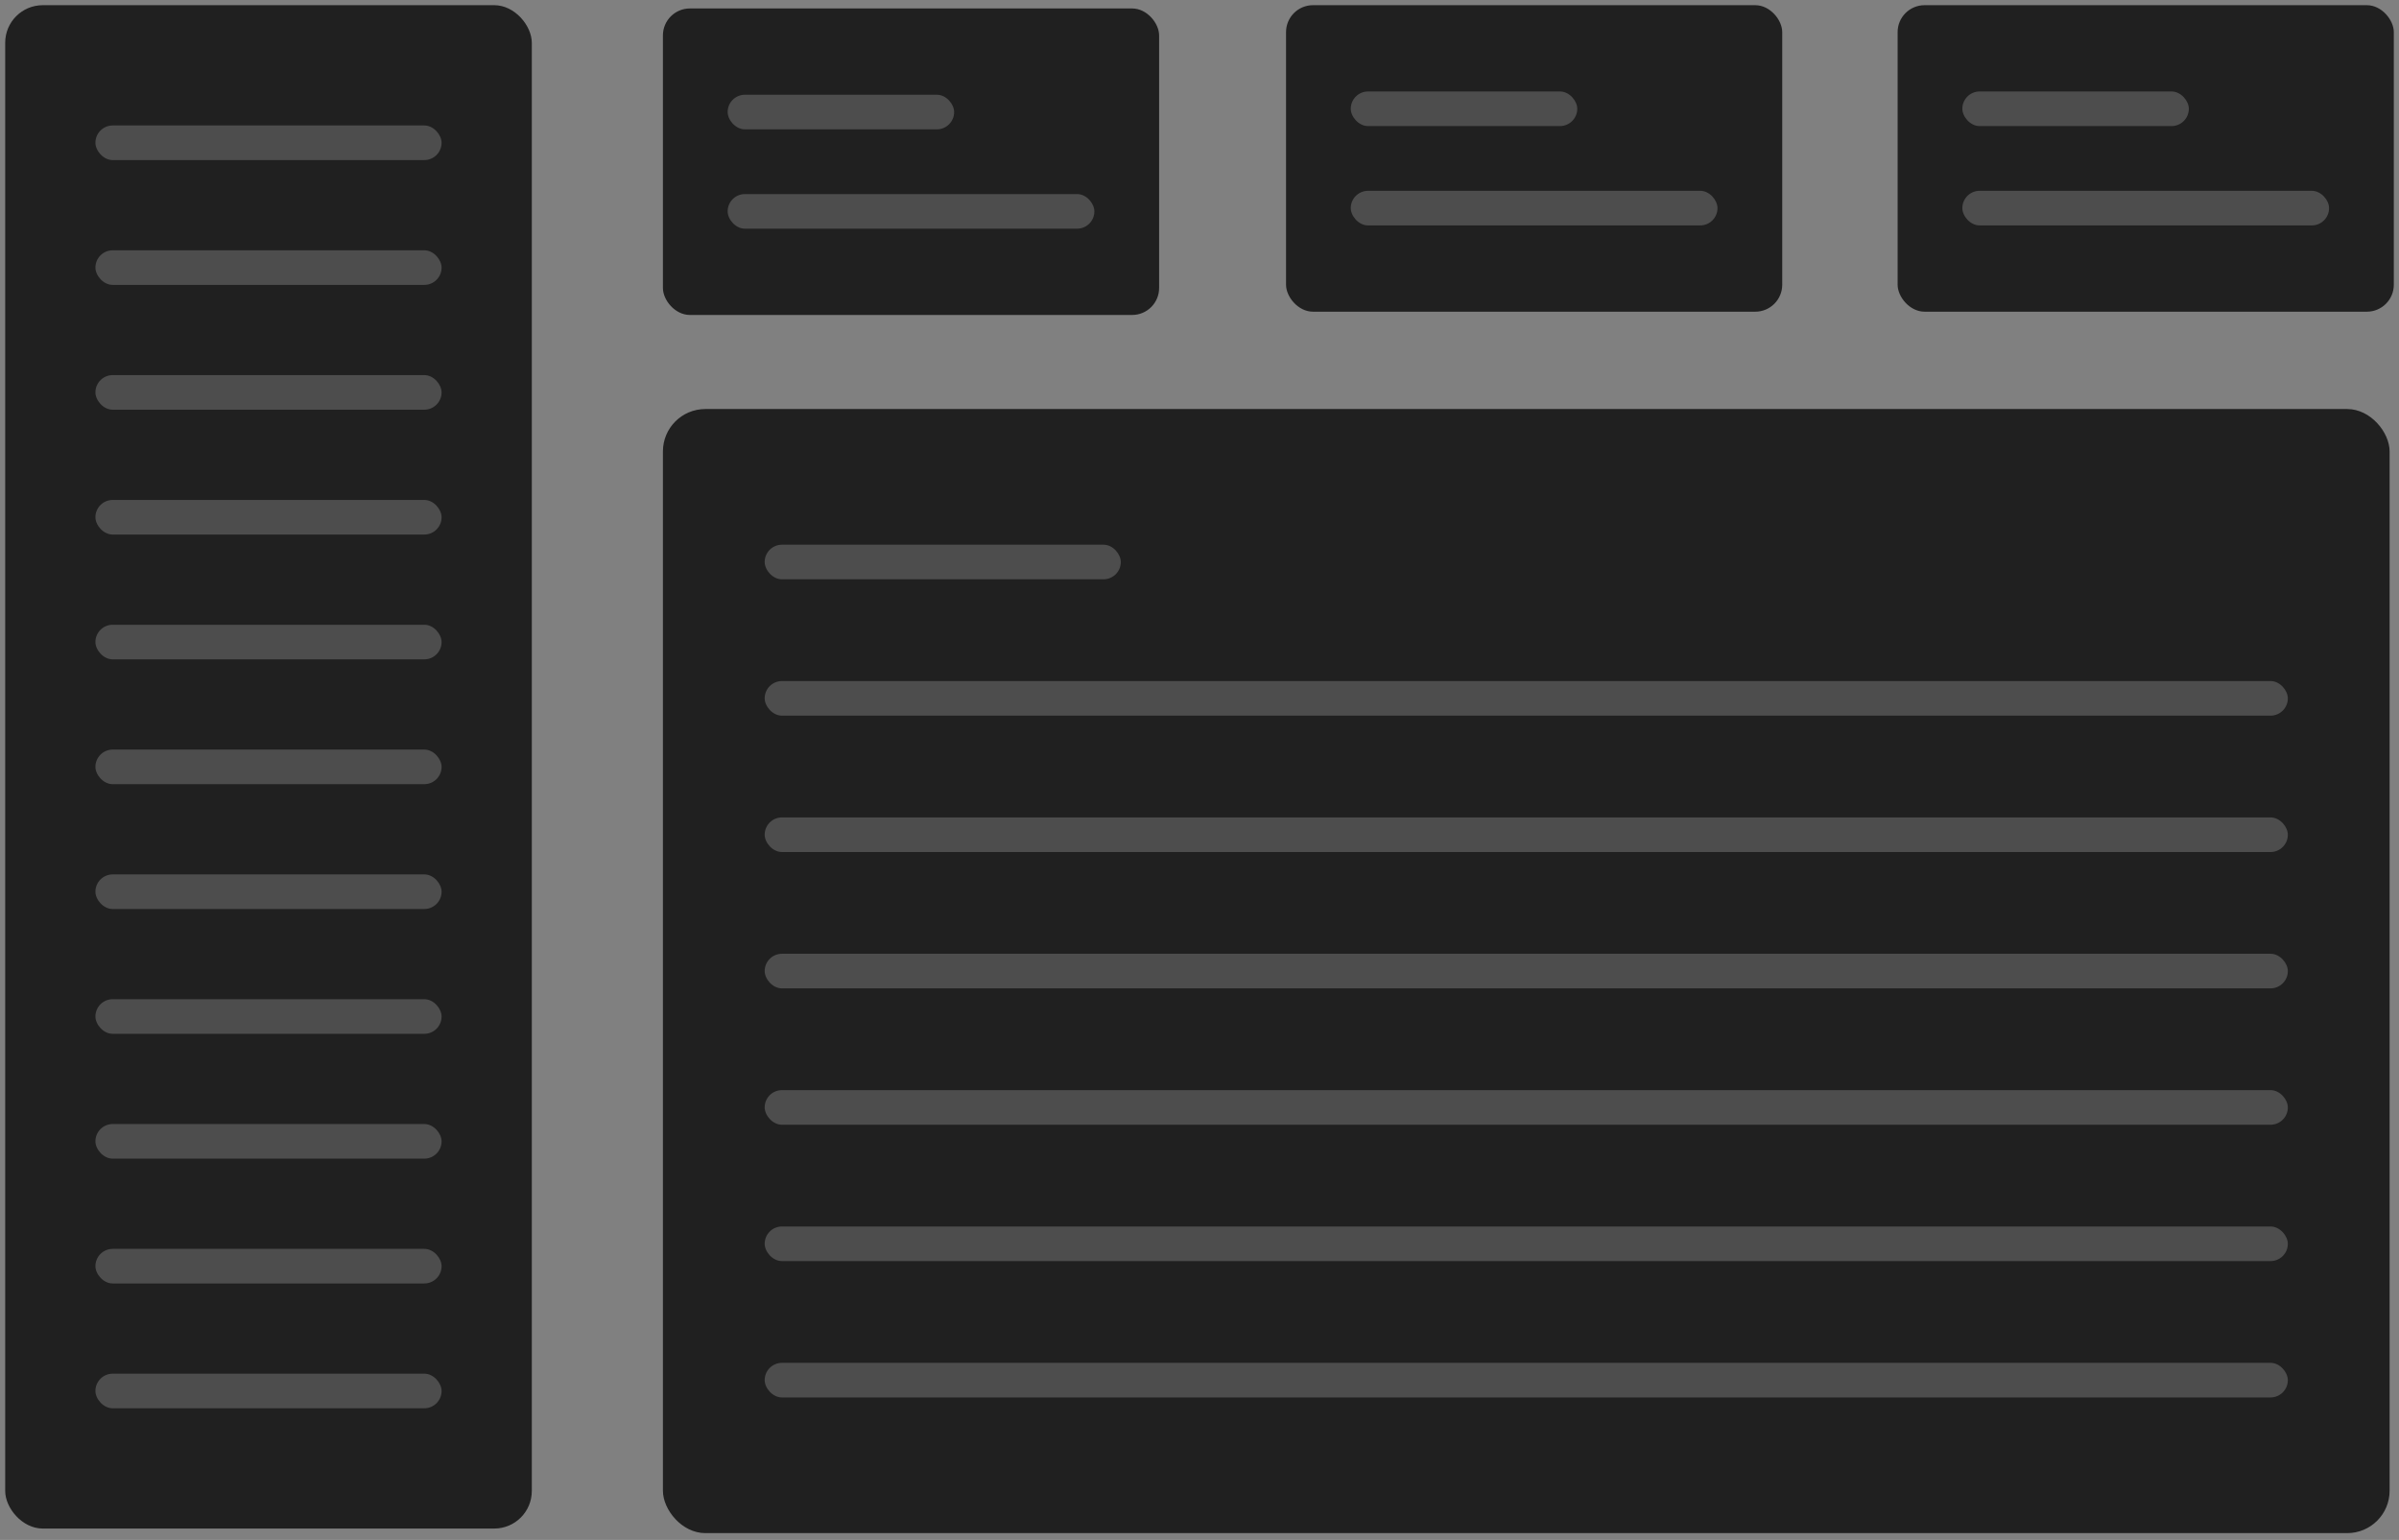<svg width="162" height="104" viewBox="0 0 162 104" fill="none" xmlns="http://www.w3.org/2000/svg">
<rect x="0" y="0" width="162" height="104" fill="#808080" stroke="none"/>
<rect x="0.351" y="0.35" width="35.561" height="102.881" rx="2.538" fill="#202020"/>
<rect x="6.443" y="8.473" width="23.377" height="2.338" rx="1.169" fill="white" fill-opacity="0.2"/>
<rect x="6.443" y="16.903" width="23.377" height="2.338" rx="1.169" fill="white" fill-opacity="0.2"/>
<rect x="6.443" y="25.332" width="23.377" height="2.338" rx="1.169" fill="white" fill-opacity="0.2"/>
<rect x="6.443" y="33.763" width="23.377" height="2.338" rx="1.169" fill="white" fill-opacity="0.2"/>
<rect x="6.443" y="42.192" width="23.377" height="2.338" rx="1.169" fill="white" fill-opacity="0.2"/>
<rect x="6.443" y="50.622" width="23.377" height="2.338" rx="1.169" fill="white" fill-opacity="0.2"/>
<rect x="6.443" y="59.052" width="23.377" height="2.338" rx="1.169" fill="white" fill-opacity="0.2"/>
<rect x="6.443" y="67.481" width="23.377" height="2.338" rx="1.169" fill="white" fill-opacity="0.2"/>
<rect x="6.443" y="75.911" width="23.377" height="2.338" rx="1.169" fill="white" fill-opacity="0.2"/>
<rect x="6.443" y="84.341" width="23.377" height="2.338" rx="1.169" fill="white" fill-opacity="0.2"/>
<rect x="6.443" y="92.771" width="23.377" height="2.338" rx="1.169" fill="white" fill-opacity="0.2"/>
<rect x="44.766" y="27.624" width="116.6" height="75.915" rx="2.863" fill="#202020"/>
<rect x="51.637" y="36.786" width="24.05" height="2.338" rx="1.169" fill="white" fill-opacity="0.2"/>
<rect x="51.637" y="45.994" width="102.857" height="2.338" rx="1.169" fill="white" fill-opacity="0.2"/>
<rect x="51.637" y="55.204" width="102.857" height="2.338" rx="1.169" fill="white" fill-opacity="0.2"/>
<rect x="51.637" y="64.412" width="102.857" height="2.338" rx="1.169" fill="white" fill-opacity="0.2"/>
<rect x="51.637" y="73.621" width="102.857" height="2.338" rx="1.169" fill="white" fill-opacity="0.2"/>
<rect x="51.637" y="82.83" width="102.857" height="2.338" rx="1.169" fill="white" fill-opacity="0.2"/>
<rect x="51.637" y="92.039" width="102.857" height="2.338" rx="1.169" fill="white" fill-opacity="0.2"/>
<rect x="44.766" y="0.571" width="33.507" height="20.7" rx="1.821" fill="#202020"/>
<rect x="49.136" y="6.398" width="15.296" height="2.338" rx="1.169" fill="white" fill-opacity="0.2"/>
<rect x="49.136" y="13.106" width="24.766" height="2.338" rx="1.169" fill="white" fill-opacity="0.2"/>
<rect x="128.143" y="0.35" width="33.507" height="20.7" rx="1.821" fill="#202020"/>
<rect x="132.513" y="6.177" width="15.296" height="2.338" rx="1.169" fill="white" fill-opacity="0.2"/>
<rect x="132.513" y="12.886" width="24.766" height="2.338" rx="1.169" fill="white" fill-opacity="0.2"/>
<rect x="86.844" y="0.35" width="33.507" height="20.7" rx="1.821" fill="#202020"/>
<rect x="91.214" y="6.177" width="15.296" height="2.338" rx="1.169" fill="white" fill-opacity="0.2"/>
<rect x="91.214" y="12.886" width="24.766" height="2.338" rx="1.169" fill="white" fill-opacity="0.2"/>
</svg>
